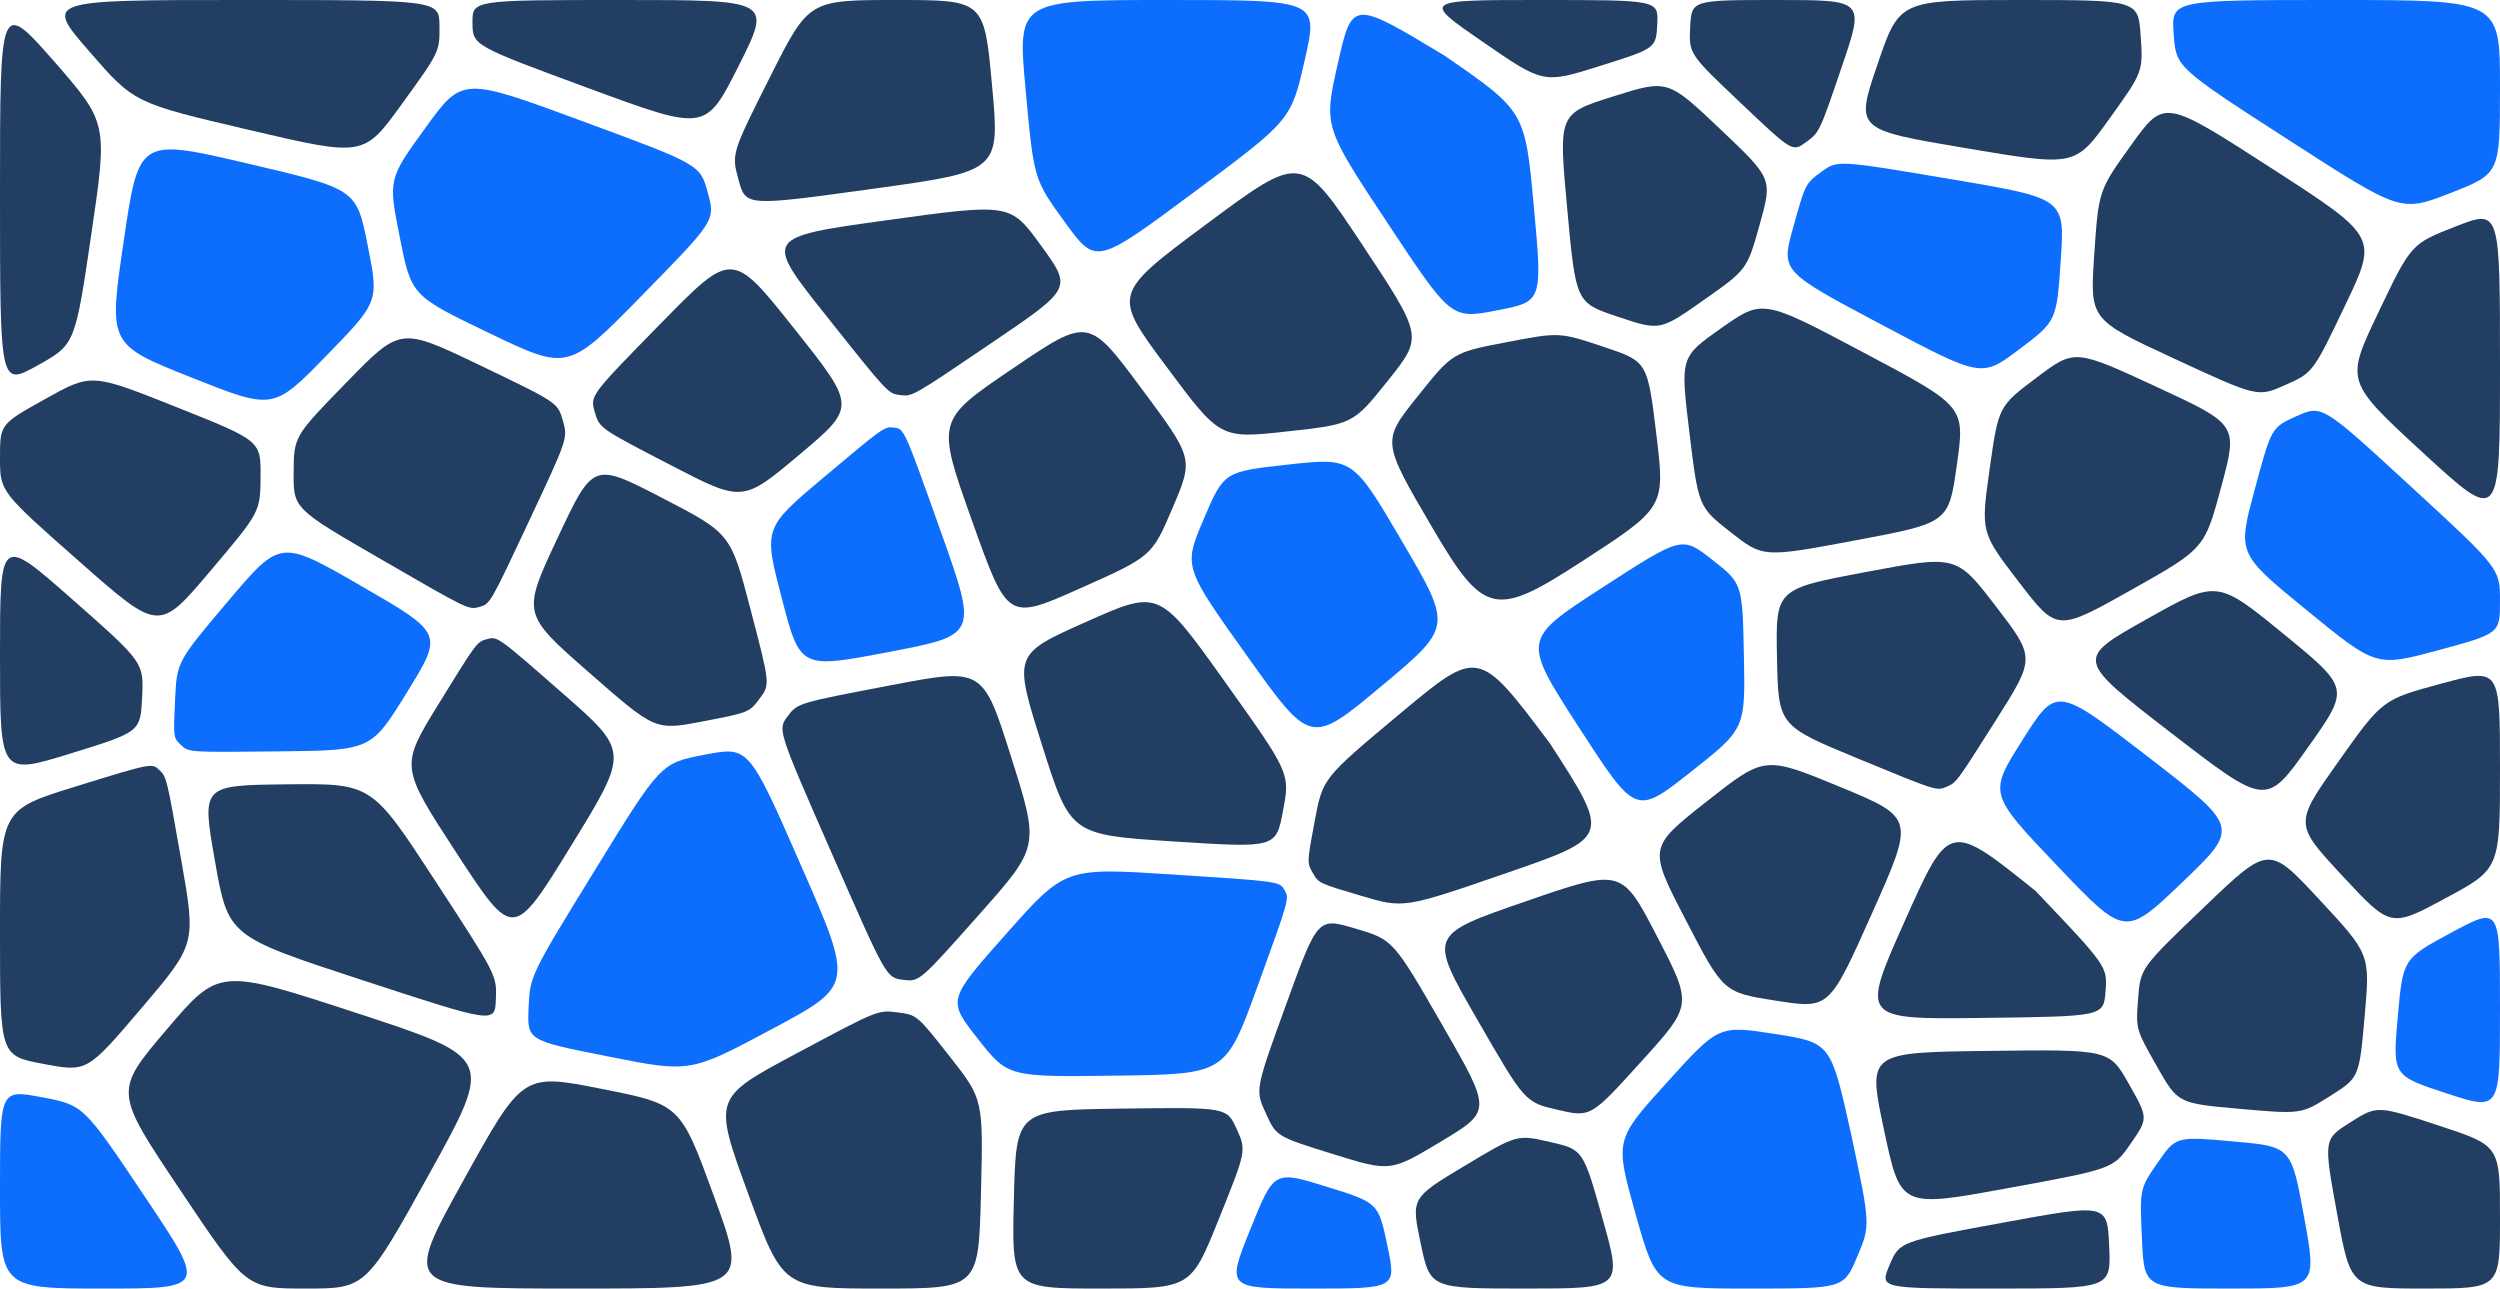 <?xml version="1.0" encoding="utf-8"?>
<svg xmlns="http://www.w3.org/2000/svg" viewBox="6 6 908 468" width="908px" height="468px"><g id="svg_g_bezier_cells" transform="matrix(1, 0, 0, 1, -5.684341886080802e-14, 0)"><path d="M544.547,21.21 C566.608,36.421 566.608,36.421 587.038,29.98 C607.468,23.54 607.468,23.54 607.917,14.77 C608.366,6 608.366,6 565.426,6 C522.485,6 522.485,6 544.547,21.21 Z" style="fill: rgb(34, 62, 98);"/><path d="M177.607,14.265 C177.68,22.53 177.68,22.53 219.992,38.129 C262.304,53.728 262.304,53.728 274.306,29.864 C286.308,6 286.308,6 231.921,6 C177.534,6 177.534,6 177.607,14.265 Z" style="fill: rgb(34, 62, 98);"/><path d="M38.453,24.706 C54.704,43.411 54.704,43.411 96.394,53.179 C138.085,62.947 138.085,62.947 151.893,43.877 C165.7,24.806 165.7,24.806 165.617,15.403 C165.534,6 165.534,6 93.868,6 C22.202,6 22.202,6 38.453,24.706 Z" style="fill: rgb(34, 62, 98);"/><path d="M638.199,43.387 C657.017,61.22 657.017,61.22 661.931,57.642 C666.845,54.064 666.845,54.064 675.014,30.032 C683.183,6 683.183,6 651.782,6 C620.382,6 620.382,6 619.881,15.778 C619.381,25.555 619.381,25.555 638.199,43.387 Z" style="fill: rgb(34, 62, 98);"/><path d="M795.464,18.216 C796.294,30.431 796.294,30.431 837.146,56.787 C877.999,83.143 877.999,83.143 895.999,76.107 C914,69.07 914,69.07 914,37.535 C914,6 914,6 854.317,6 C794.634,6 794.634,6 795.464,18.216 Z" style="fill: rgb(13, 110, 253);"/><path d="M719.752,59.774 C759.641,66.496 759.641,66.496 772.01,49.294 C784.379,32.092 784.379,32.092 783.493,19.046 C782.607,6 782.607,6 739.232,6 C695.857,6 695.857,6 687.86,29.525 C679.864,53.051 679.864,53.051 719.752,59.774 Z" style="fill: rgb(34, 62, 98);"/><path d="M378.503,38.584 C381.491,71.168 381.491,71.168 392.777,86.709 C404.062,102.25 404.062,102.25 439.501,75.925 C474.94,49.6 474.94,49.6 479.884,27.8 C484.827,6 484.827,6 430.171,6 C375.514,6 375.514,6 378.503,38.584 Z" style="fill: rgb(13, 110, 253);"/><path d="M274.258,71.398 C276.866,80.945 276.866,80.945 323.017,74.572 C369.169,68.199 369.169,68.199 366.316,37.099 C363.464,6 363.464,6 331.602,6 C299.741,6 299.741,6 285.696,33.926 C271.651,61.851 271.651,61.851 274.258,71.398 Z" style="fill: rgb(34, 62, 98);"/><path d="M575.197,81.627 C578.36,115.962 578.36,115.962 593.631,121.056 C608.902,126.151 608.902,126.151 624.732,115.025 C640.561,103.899 640.561,103.899 645.163,87.389 C649.764,70.878 649.764,70.878 630.724,52.836 C611.684,34.793 611.684,34.793 591.859,41.043 C572.034,47.292 572.034,47.292 575.197,81.627 Z" style="fill: rgb(34, 62, 98);"/><path d="M509.896,86.926 C533.073,121.932 533.073,121.932 549.672,118.741 C566.271,115.549 566.271,115.549 563.085,80.96 C559.899,46.371 559.899,46.371 530.622,26.185 C497.132,6 497.132,6 491.925,28.959 C486.719,51.919 486.719,51.919 509.896,86.926 Z" style="fill: rgb(13, 110, 253);"/><path d="M151.216,92.262 C155.431,113.427 155.431,113.427 183.865,127.07 C212.299,140.712 212.299,140.712 239.065,113.399 C265.831,86.086 265.831,86.086 263.057,75.929 C260.283,65.772 260.283,65.772 217.096,49.851 C173.91,33.929 173.91,33.929 160.455,52.513 C147,71.097 147,71.097 151.216,92.262 Z" style="fill: rgb(13, 110, 253);"/><path d="M689.264,123.86 C725.687,143.183 725.687,143.183 739.331,132.914 C752.975,122.644 752.975,122.644 754.477,100.346 C755.979,78.048 755.979,78.048 714.692,71.09 C673.405,64.131 673.405,64.131 667.569,68.381 C661.733,72.63 661.733,72.63 657.287,88.583 C652.841,104.536 652.841,104.536 689.264,123.86 Z" style="fill: rgb(13, 110, 253);"/><path d="M19.637,138.725 C33.274,131.135 33.274,131.135 39.191,90.9 C45.109,50.664 45.109,50.664 25.708,28.332 C6,6 6,6 6,76.157 C6,146.314 6,146.314 19.637,138.725 Z" style="fill: rgb(34, 62, 98);"/><path d="M795.513,136.185 C825.986,150.294 825.986,150.294 836.035,145.825 C846.083,141.355 846.083,141.355 857.859,116.692 C869.636,92.028 869.636,92.028 830.844,67.002 C792.052,41.976 792.052,41.976 780.127,58.561 C768.201,75.146 768.201,75.146 766.621,98.611 C765.04,122.075 765.04,122.075 795.513,136.185 Z" style="fill: rgb(34, 62, 98);"/><path d="M305.969,120.544 C328.537,148.933 328.537,148.933 332.947,149.496 C337.358,150.06 337.358,150.06 366.371,130.391 C395.385,110.723 395.385,110.723 384.155,95.259 C372.925,79.794 372.925,79.794 328.163,85.975 C283.402,92.156 283.402,92.156 305.969,120.544 Z" style="fill: rgb(34, 62, 98);"/><path d="M75.331,143.039 C105.256,154.959 105.256,154.959 124.443,135.286 C143.631,115.613 143.631,115.613 139.552,95.137 C135.474,74.66 135.474,74.66 95.953,65.401 C56.433,56.141 56.433,56.141 50.919,93.63 C45.406,131.119 45.406,131.119 75.331,143.039 Z" style="fill: rgb(13, 110, 253);"/><path d="M429.573,139.079 C449.141,165.374 449.141,165.374 473.294,162.722 C497.447,160.069 497.447,160.069 510.155,144.159 C522.863,128.249 522.863,128.249 500.828,94.968 C478.794,61.686 478.794,61.686 444.399,87.235 C410.004,112.784 410.004,112.784 429.573,139.079 Z" style="fill: rgb(34, 62, 98);"/><path d="M885.934,170.349 C914,196.175 914,196.175 914,139.065 C914,81.954 914,81.954 897.859,88.264 C881.718,94.574 881.718,94.574 869.793,119.549 C857.868,144.524 857.868,144.524 885.934,170.349 Z" style="fill: rgb(34, 62, 98);"/><path d="M222.007,155.608 C223.706,161.531 223.706,161.531 249.712,174.999 C275.717,188.468 275.717,188.468 296.373,171.103 C317.028,153.739 317.028,153.739 294.479,125.374 C271.929,97.008 271.929,97.008 246.119,123.346 C220.308,149.684 220.308,149.684 222.007,155.608 Z" style="fill: rgb(34, 62, 98);"/><path d="M619.568,162.881 C622.871,190.119 622.871,190.119 634.621,199.332 C646.37,208.545 646.37,208.545 680.071,202.222 C713.772,195.899 713.772,195.899 716.745,174.75 C719.719,153.601 719.719,153.601 682.962,134.101 C646.205,114.6 646.205,114.6 631.235,125.122 C616.265,135.644 616.265,135.644 619.568,162.881 Z" style="fill: rgb(34, 62, 98);"/><path d="M359.006,195.045 C371.956,231.43 371.956,231.43 398.173,219.749 C424.39,208.068 424.39,208.068 431.95,190.3 C439.51,172.533 439.51,172.533 420.411,146.868 C401.312,121.203 401.312,121.203 373.684,139.932 C346.056,158.66 346.056,158.66 359.006,195.045 Z" style="fill: rgb(34, 62, 98);"/><path d="M526.388,197.93 C544.936,229.575 549.183,230.222 579.995,210.266 C610.806,190.31 610.806,190.31 607.591,163.8 C604.376,137.291 604.376,137.291 588.356,131.947 C572.336,126.603 572.336,126.603 552.96,130.328 C533.584,134.054 533.584,134.054 520.712,150.169 C507.84,166.285 507.84,166.285 526.388,197.93 Z" style="fill: rgb(34, 62, 98);"/><path d="M739.249,217.384 C753.092,235.422 753.092,235.422 779.904,220.353 C806.716,205.284 806.716,205.284 812.773,182.744 C818.831,160.205 818.831,160.205 789.173,146.473 C759.515,132.741 759.515,132.741 745.678,143.155 C731.841,153.57 731.841,153.57 728.623,176.458 C725.405,199.345 725.405,199.345 739.249,217.384 Z" style="fill: rgb(34, 62, 98);"/><path d="M34.864,209.987 C63.727,235.427 63.727,235.427 82.138,213.688 C100.55,191.948 100.55,191.948 100.639,179.01 C100.727,166.072 100.727,166.072 69.967,153.82 C39.207,141.567 39.207,141.567 22.603,150.807 C6,160.047 6,160.047 6,172.297 C6,184.547 6,184.547 34.864,209.987 Z" style="fill: rgb(34, 62, 98);"/><path d="M144.363,209.116 C176.167,227.514 176.167,227.514 180.078,226.457 C183.989,225.399 183.989,225.399 198.126,195.279 C212.263,165.16 212.263,165.16 210.408,158.692 C208.553,152.224 208.553,152.224 179.987,138.518 C151.42,124.813 151.42,124.813 132.079,144.643 C112.739,164.474 112.739,164.474 112.648,177.596 C112.558,190.719 112.558,190.719 144.363,209.116 Z" style="fill: rgb(34, 62, 98);"/><path d="M289.963,223.37 C296.649,248.95 296.649,248.95 328.861,242.795 C361.073,236.64 361.073,236.64 347.751,199.211 C334.43,161.783 334.43,161.783 330.818,161.322 C327.206,160.86 327.206,160.86 305.241,179.325 C283.277,197.789 283.277,197.789 289.963,223.37 Z" style="fill: rgb(13, 110, 253);"/><path d="M843.849,227.671 C869.04,248.254 869.04,248.254 891.52,242.173 C914,236.092 914,236.092 914,224.287 C914,212.482 914,212.482 881.691,182.752 C849.381,153.022 849.381,153.022 840.185,157.112 C830.988,161.203 830.988,161.203 824.823,184.145 C818.657,207.087 818.657,207.087 843.849,227.671 Z" style="fill: rgb(13, 110, 253);"/><path d="M219.788,250.133 C243.987,271.338 243.987,271.338 261.046,268.056 C278.105,264.774 278.105,264.774 281.915,259.694 C285.726,254.613 285.726,254.613 278.554,227.175 C271.383,199.737 271.383,199.737 246.408,186.802 C221.432,173.867 221.432,173.867 208.511,201.397 C195.589,228.927 195.589,228.927 219.788,250.133 Z" style="fill: rgb(34, 62, 98);"/><path d="M458.937,244.246 C482.049,276.65 482.049,276.65 507.755,255.188 C533.46,233.726 533.46,233.726 515.414,202.938 C497.369,172.15 497.369,172.15 473.947,174.722 C450.525,177.294 450.525,177.294 443.175,194.568 C435.825,211.842 435.825,211.842 458.937,244.246 Z" style="fill: rgb(13, 110, 253);"/><path d="M31.51,279.7 C57.019,271.823 57.019,271.823 57.62,259.196 C58.221,246.569 58.221,246.569 32.11,223.556 C6,200.543 6,200.543 6,244.06 C6,287.578 6,287.578 31.51,279.7 Z" style="fill: rgb(34, 62, 98);"/><path d="M71.717,276.574 C74.5,279.263 74.5,279.263 107.666,278.897 C140.832,278.532 140.832,278.532 153.906,257.298 C166.981,236.064 166.981,236.064 137.426,218.967 C107.872,201.871 107.872,201.871 89.059,224.084 C70.247,246.296 70.247,246.296 69.591,260.091 C68.935,273.886 68.935,273.886 71.717,276.574 Z" style="fill: rgb(13, 110, 253);"/><path d="M651.399,244.733 C651.892,269.563 651.892,269.563 680.629,281.437 C709.366,293.311 709.366,293.311 712.98,291.759 C716.595,290.206 716.595,290.206 730.923,267.561 C745.252,244.916 745.252,244.916 730.925,226.248 C716.597,207.579 716.597,207.579 683.752,213.741 C650.906,219.904 650.906,219.904 651.399,244.733 Z" style="fill: rgb(34, 62, 98);"/><path d="M579.472,270.193 C600.117,302.112 600.117,302.112 620.015,286.427 C639.913,270.743 639.913,270.743 639.388,244.326 C638.864,217.909 638.864,217.909 627.873,209.29 C616.881,200.672 616.881,200.672 587.854,219.473 C558.826,238.274 558.826,238.274 579.472,270.193 Z" style="fill: rgb(13, 110, 253);"/><path d="M794.451,272.122 C829.088,298.834 829.088,298.834 844.292,277.393 C859.496,255.952 859.496,255.952 835.362,236.232 C811.228,216.513 811.228,216.513 785.521,230.961 C759.813,245.409 759.813,245.409 794.451,272.122 Z" style="fill: rgb(34, 62, 98);"/><path d="M384.403,276.415 C394.766,309.192 394.766,309.192 432.109,311.604 C469.452,314.017 469.452,314.017 472.004,300.414 C474.556,286.81 474.556,286.81 450.753,253.437 C426.949,220.064 426.949,220.064 400.495,231.851 C374.041,243.638 374.041,243.638 384.403,276.415 Z" style="fill: rgb(34, 62, 98);"/><path d="M171.856,315.891 C192.402,347.38 192.402,347.38 213.438,313.169 C234.474,278.957 234.474,278.957 210.588,258.027 C186.703,237.096 186.703,237.096 182.944,238.112 C179.186,239.129 179.186,239.129 165.248,261.765 C151.31,284.402 151.31,284.402 171.856,315.891 Z" style="fill: rgb(34, 62, 98);"/><path d="M482.795,323.035 C484.918,326.774 484.918,326.774 500.398,331.366 C515.878,335.958 515.878,335.958 553.415,322.997 C590.952,310.037 590.952,310.037 568.956,276.029 C542.974,241.414 542.974,241.414 514.699,265.022 C486.424,288.63 486.424,288.63 483.548,303.963 C480.671,319.295 480.671,319.295 482.795,323.035 Z" style="fill: rgb(34, 62, 98);"/><path d="M308.153,316.049 C327.891,361.072 327.891,361.072 333.901,361.851 C339.911,362.629 339.911,362.629 361.723,338.053 C383.536,313.478 383.536,313.478 373.263,280.984 C362.989,248.49 362.989,248.49 329.329,254.922 C295.67,261.355 295.67,261.355 292.043,266.191 C288.416,271.027 288.416,271.027 308.153,316.049 Z" style="fill: rgb(34, 62, 98);"/><path d="M856.764,324.108 C874.285,342.957 874.285,342.957 894.143,332.273 C914,321.589 914,321.589 914,285.056 C914,248.523 914,248.523 892.639,254.301 C871.279,260.08 871.279,260.08 855.261,282.669 C839.243,305.259 839.243,305.259 856.764,324.108 Z" style="fill: rgb(34, 62, 98);"/><path d="M753.034,320.289 C777.824,346.339 777.824,346.339 798.621,326.435 C819.417,306.531 819.417,306.531 786.167,280.888 C752.917,255.245 752.917,255.245 740.58,274.742 C728.243,294.239 728.243,294.239 753.034,320.289 Z" style="fill: rgb(13, 110, 253);"/><path d="M618.27,340.145 C631.905,366.461 631.905,366.461 651.149,369.466 C670.393,372.471 670.393,372.471 685.904,337.741 C701.416,303.01 701.416,303.01 674.171,291.753 C646.926,280.495 646.926,280.495 625.781,297.162 C604.635,313.83 604.635,313.83 618.27,340.145 Z" style="fill: rgb(34, 62, 98);"/><path d="M84.056,318.627 C88.876,346.042 88.876,346.042 137.303,361.892 C185.731,377.741 185.731,377.741 186.103,368.999 C186.476,360.257 186.476,360.257 163.728,325.394 C140.98,290.531 140.98,290.531 110.108,290.871 C79.235,291.212 79.235,291.212 84.056,318.627 Z" style="fill: rgb(34, 62, 98);"/><path d="M227.082,389.755 C256.685,395.623 256.685,395.623 286.359,379.767 C316.033,363.911 316.033,363.911 296.988,320.468 C277.943,277.025 277.943,277.025 261.955,280.101 C245.967,283.177 245.967,283.177 222.224,321.791 C198.48,360.404 198.48,360.404 197.98,372.146 C197.48,383.888 197.48,383.888 227.082,389.755 Z" style="fill: rgb(13, 110, 253);"/><path d="M21.805,392.422 C37.611,395.394 37.611,395.394 57.401,372.14 C77.192,348.885 77.192,348.885 71.861,318.567 C66.53,288.249 66.53,288.249 63.862,285.671 C61.194,283.093 61.194,283.093 33.597,291.615 C6,300.137 6,300.137 6,344.794 C6,389.451 6,389.451 21.805,392.422 Z" style="fill: rgb(34, 62, 98);"/><path d="M725.931,375.713 C770.018,375.168 770.018,375.168 770.727,366.1 C771.435,357.033 771.435,357.033 745.319,329.589 C713.933,304.41 713.933,304.41 697.889,340.334 C681.844,376.258 681.844,376.258 725.931,375.713 Z" style="fill: rgb(34, 62, 98);"/><path d="M789.35,393.238 C797.002,406.738 797.002,406.738 819.389,408.724 C841.776,410.71 841.776,410.71 852.324,404.054 C862.872,397.399 862.872,397.399 864.854,374.983 C866.835,352.567 866.835,352.567 848.435,332.773 C830.036,312.979 830.036,312.979 806.732,335.282 C783.429,357.585 783.429,357.585 782.563,368.661 C781.698,379.737 781.698,379.737 789.35,393.238 Z" style="fill: rgb(34, 62, 98);"/><path d="M361.087,383.213 C372.071,397.203 372.071,397.203 411.615,396.671 C451.159,396.139 451.159,396.139 462.734,364.266 C474.309,332.394 474.309,332.394 472.53,329.26 C470.751,326.126 470.751,326.126 431.787,323.609 C392.823,321.091 392.823,321.091 371.463,345.157 C350.103,369.223 350.103,369.223 361.087,383.213 Z" style="fill: rgb(13, 110, 253);"/><path d="M542.345,375.959 C559.849,406.359 559.849,406.359 571.795,409.105 C583.741,411.851 583.741,411.851 602.237,391.416 C620.732,370.982 620.732,370.982 607.87,346.157 C595.007,321.332 595.007,321.332 559.924,333.445 C524.841,345.558 524.841,345.558 542.345,375.959 Z" style="fill: rgb(34, 62, 98);"/><path d="M894.492,403.076 C914,409.481 914,409.481 914,372.348 C914,335.216 914,335.216 896.369,344.702 C878.738,354.188 878.738,354.188 876.861,375.43 C874.983,396.672 874.983,396.672 894.492,403.076 Z" style="fill: rgb(13, 110, 253);"/><path d="M71.416,438.183 C95.397,474 95.397,474 117.121,474 C138.846,474 138.846,474 162.044,432.104 C185.243,390.208 185.243,390.208 135.396,373.894 C85.55,357.58 85.55,357.58 66.492,379.973 C47.434,402.367 47.434,402.367 71.416,438.183 Z" style="fill: rgb(34, 62, 98);"/><path d="M465.72,410.303 C469.579,418.778 469.579,418.778 490.285,425.206 C510.99,431.634 510.99,431.634 529.403,420.572 C547.816,409.51 547.816,409.51 529.915,378.419 C512.013,347.328 512.013,347.328 498.309,343.263 C484.604,339.198 484.604,339.198 473.232,370.513 C461.86,401.827 461.86,401.827 465.72,410.303 Z" style="fill: rgb(34, 62, 98);"/><path d="M690.285,416.45 C696.285,444.671 696.285,444.671 734.904,437.601 C773.523,430.532 773.523,430.532 779.891,421.325 C786.259,412.119 786.259,412.119 779.18,399.631 C772.102,387.143 772.102,387.143 728.193,387.686 C684.284,388.228 684.284,388.228 690.285,416.45 Z" style="fill: rgb(34, 62, 98);"/><path d="M600.074,447.028 C607.649,474 607.649,474 641.646,474 C675.643,474 675.643,474 680.505,462.512 C685.368,451.024 685.368,451.024 678.364,418.082 C670.969,384.707 670.969,384.707 650.61,381.527 C630.251,378.348 630.251,378.348 611.376,399.202 C592.5,420.056 592.5,420.056 600.074,447.028 Z" style="fill: rgb(13, 110, 253);"/><path d="M277.681,439.381 C290.317,474 290.317,474 325.873,474 C361.429,474 361.429,474 362.281,439.625 C363.133,405.25 363.133,405.25 351.11,389.936 C339.086,374.623 339.086,374.623 331.988,373.703 C324.891,372.784 324.891,372.784 294.968,388.773 C265.044,404.762 265.044,404.762 277.681,439.381 Z" style="fill: rgb(34, 62, 98);"/><path d="M448.614,448.928 C458.706,423.857 458.706,423.857 455.127,415.996 C451.547,408.135 451.547,408.135 413.293,408.649 C375.04,409.164 375.04,409.164 374.236,441.582 C373.432,474 373.432,474 405.977,474 C438.522,474 438.522,474 448.614,448.928 Z" style="fill: rgb(34, 62, 98);"/><path d="M58.647,440.683 C36.34,407.365 36.34,407.365 21.17,404.513 C6,401.661 6,401.661 6,437.83 C6,474 6,474 43.478,474 C80.955,474 80.955,474 58.647,440.683 Z" style="fill: rgb(13, 110, 253);"/><path d="M521.981,457.553 C525.435,474 525.435,474 560.31,474 C595.184,474 595.184,474 588.099,448.768 C581.014,423.537 581.014,423.537 568.992,420.773 C556.969,418.01 556.969,418.01 537.748,429.558 C518.527,441.106 518.527,441.106 521.981,457.553 Z" style="fill: rgb(34, 62, 98);"/><path d="M854.844,446.888 C859.793,474 859.793,474 886.897,474 C914,474 914,474 914,448.055 C914,422.111 914,422.111 891.7,414.79 C869.4,407.469 869.4,407.469 859.647,413.623 C849.895,419.776 849.895,419.776 854.844,446.888 Z" style="fill: rgb(34, 62, 98);"/><path d="M509.902,458.423 C506.63,442.846 506.63,442.846 487.682,436.963 C468.734,431.081 468.734,431.081 460.096,452.54 C451.458,474 451.458,474 482.316,474 C513.173,474 513.173,474 509.902,458.423 Z" style="fill: rgb(13, 110, 253);"/><path d="M265.343,440.577 C253.143,407.155 253.143,407.155 224.503,401.478 C195.863,395.801 195.863,395.801 174.213,434.9 C152.563,474 152.563,474 215.053,474 C277.543,474 277.543,474 265.343,440.577 Z" style="fill: rgb(34, 62, 98);"/><path d="M783.945,455.868 C784.759,474 784.759,474 816.177,474 C847.595,474 847.595,474 842.889,448.219 C838.182,422.438 838.182,422.438 817.233,420.58 C796.284,418.721 796.284,418.721 789.707,428.229 C783.13,437.737 783.13,437.737 783.945,455.868 Z" style="fill: rgb(13, 110, 253);"/><path d="M772.054,458.563 C771.36,443.127 771.36,443.127 733.627,450.035 C695.893,456.942 695.893,456.942 692.283,465.471 C688.673,474 688.673,474 730.71,474 C772.747,474 772.747,474 772.054,458.563 Z" style="fill: rgb(34, 62, 98);"/></g></svg>